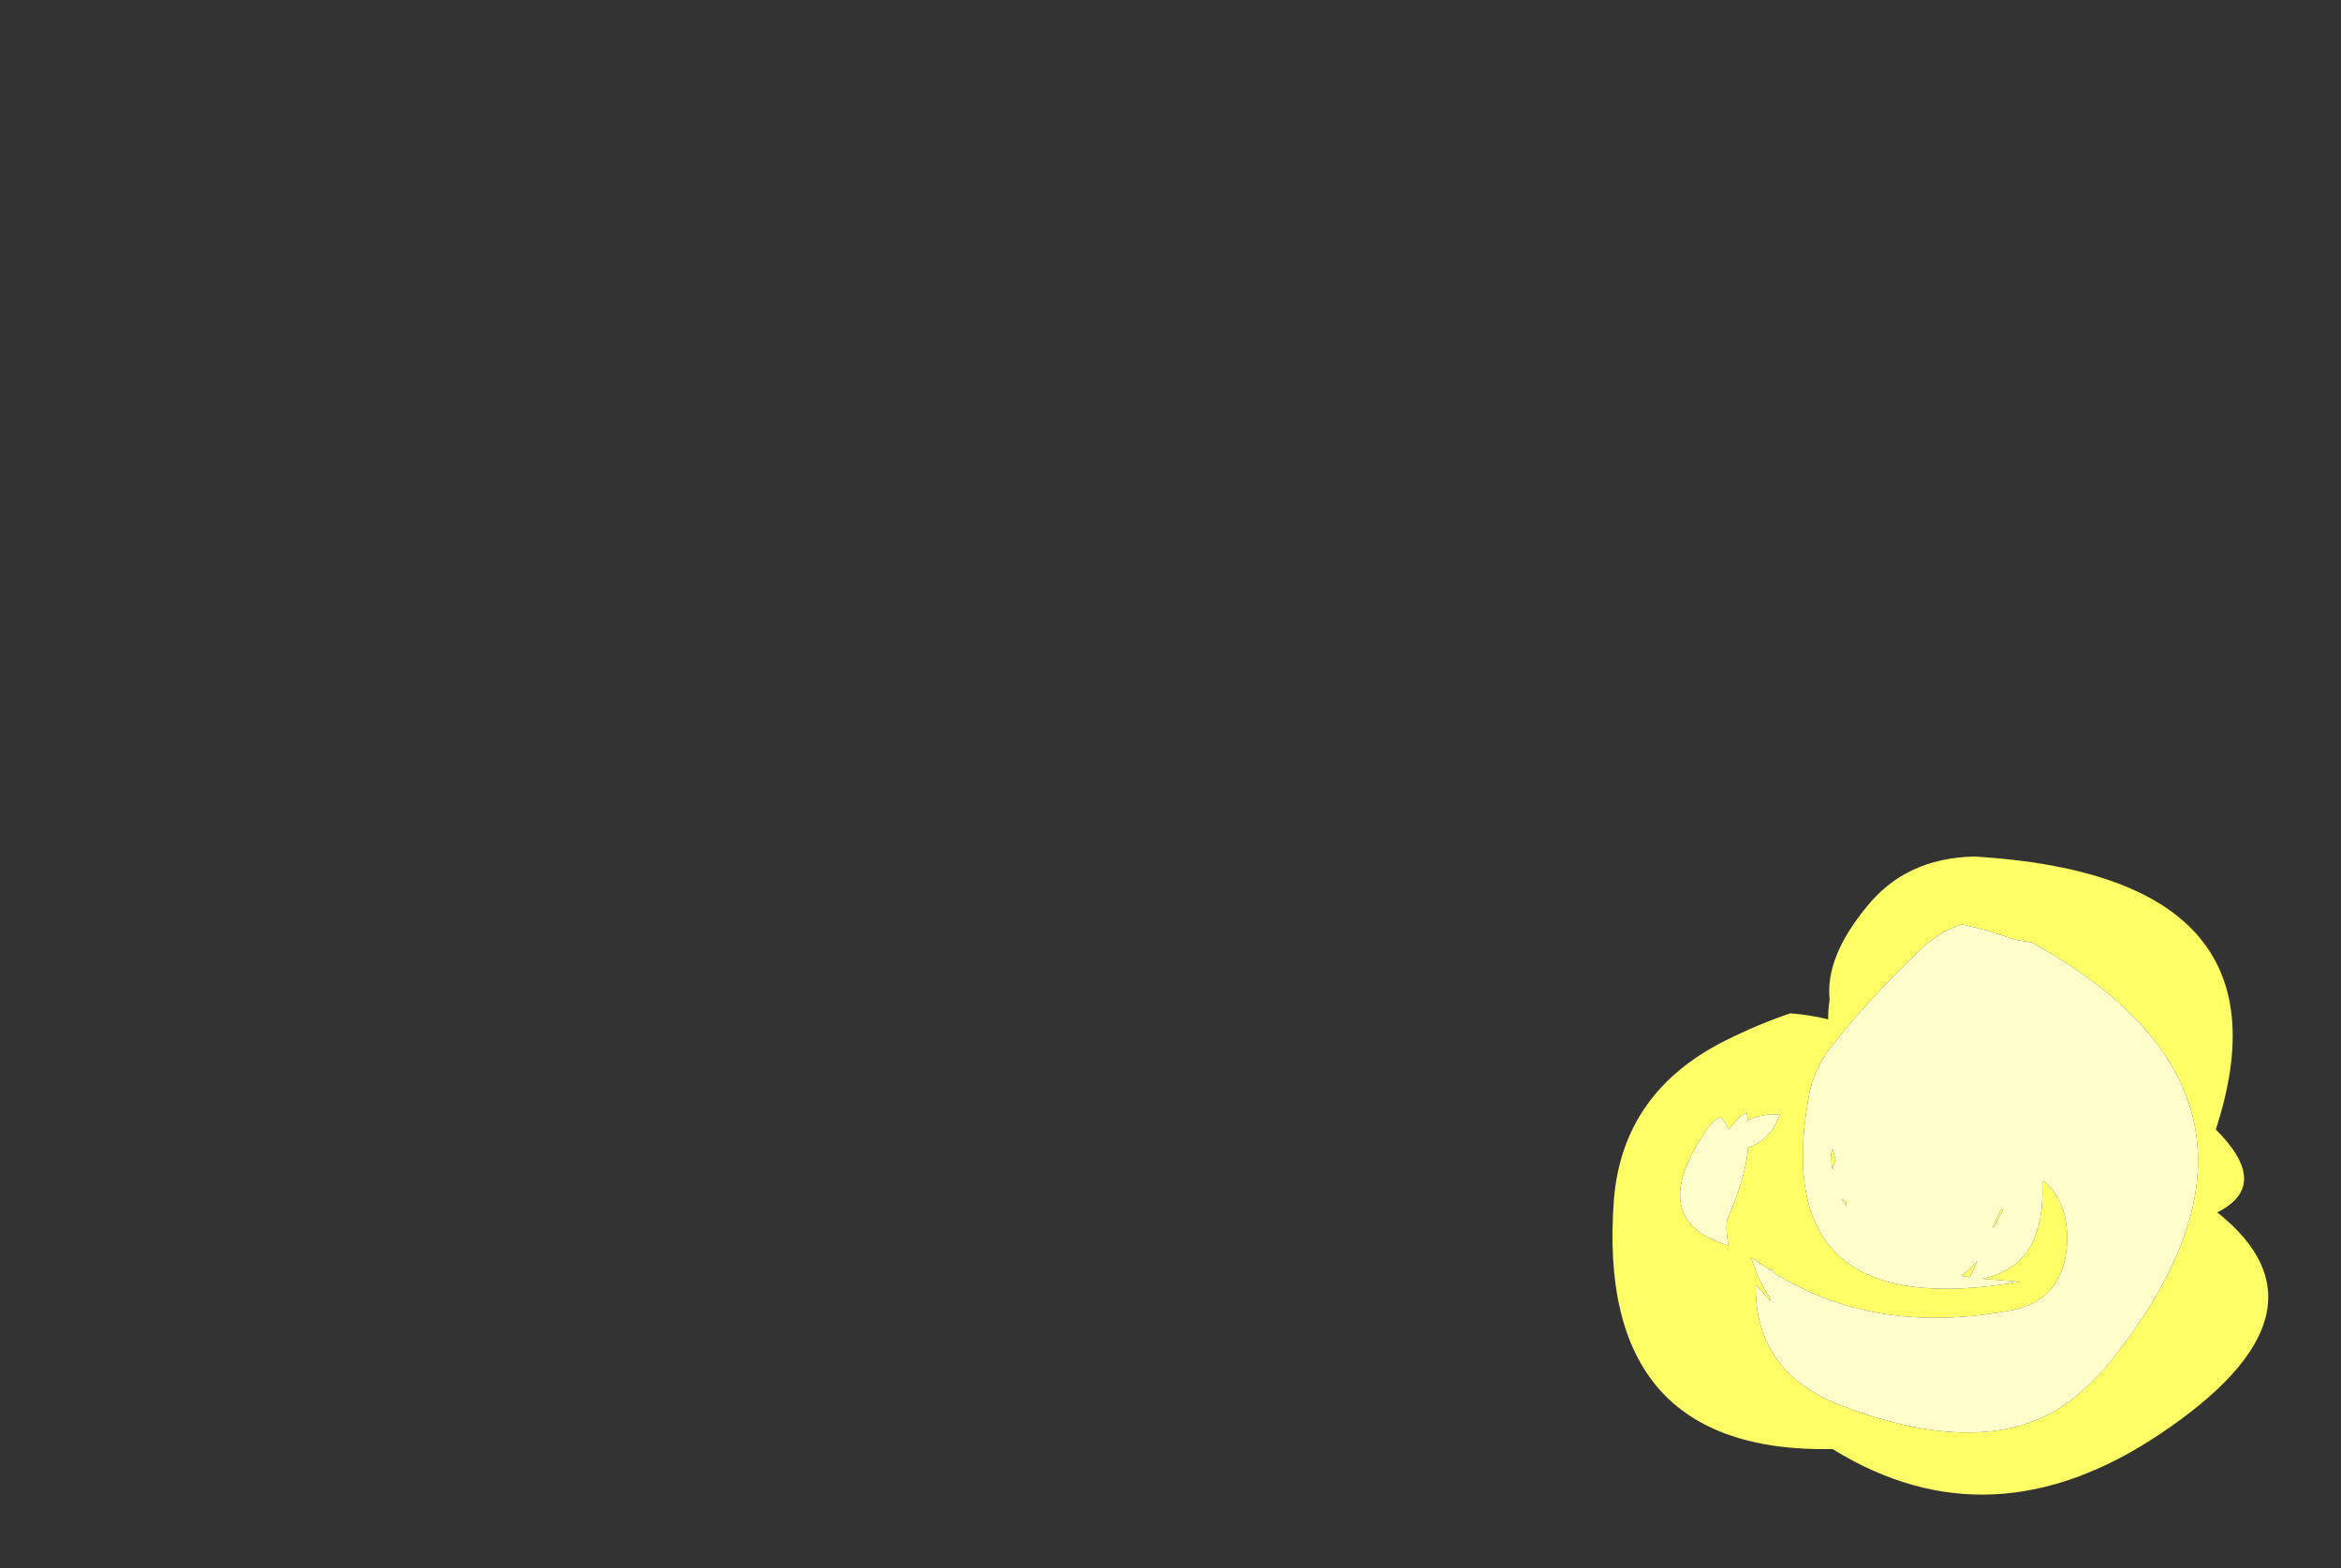 <?xml version="1.0" encoding="UTF-8" standalone="no"?>
<svg xmlns:ffdec="https://www.free-decompiler.com/flash" xmlns:xlink="http://www.w3.org/1999/xlink" ffdec:objectType="frame" height="364.0px" width="543.2px" xmlns="http://www.w3.org/2000/svg">
  <rect width="100%" height="100%" fill="#333333" stroke="none"/>
  <g transform="matrix(1.0, 0.0, 0.0, 1.0, 456.75, 250.25)">
    <use ffdec:characterId="1376" height="21.15" transform="matrix(7.0, 0.0, 0.0, 7.0, -82.6, -51.45)" width="21.75" xlink:href="#shape0"/>
  </g>
  <defs>
    <g id="shape0" transform="matrix(1.0, 0.0, 0.0, 1.0, 11.8, 7.35)">
      <path d="M2.1 -4.5 L1.5 -4.6 Q0.7 -4.9 -0.2 -5.1 -0.9 -4.9 -1.55 -4.3 -3.2 -2.75 -4.5 -1.1 -5.15 -0.3 -5.3 0.65 -6.65 8.2 1.7 6.75 L0.45 6.65 Q2.55 6.25 2.45 3.5 L2.5 3.4 Q3.4 4.2 3.25 5.7 3.05 7.4 1.4 7.7 -3.1 8.55 -6.45 6.45 L-6.5 6.35 -6.6 6.35 -7.2 5.95 Q-7.0 6.65 -6.6 7.25 L-6.55 7.4 -7.05 6.85 Q-7.1 9.8 -4.1 10.9 1.25 12.9 3.95 10.2 L4.5 9.65 Q11.75 0.85 2.1 -4.5 M8.25 4.45 Q12.4 7.75 6.35 11.8 0.75 15.55 -4.5 12.3 -12.4 12.45 -11.75 4.0 -11.45 0.45 -8.05 -1.25 -6.95 -1.8 -5.9 -2.15 -5.25 -2.1 -4.65 -1.95 -4.65 -2.3 -4.6 -2.6 -4.75 -4.0 -3.4 -5.65 -2.1 -7.3 0.2 -7.35 10.95 -6.7 8.2 1.7 10.05 3.55 8.25 4.45 M-7.3 1.4 L-7.35 1.15 Q-7.45 1.2 -7.55 1.25 L-7.95 1.7 Q-8.05 1.45 -8.2 1.3 -8.4 1.35 -8.6 1.6 -10.8 4.7 -7.95 5.55 -8.05 5.1 -8.0 4.7 -7.4 3.35 -7.3 2.3 -6.55 2.05 -6.25 1.2 L-6.4 1.2 Q-6.95 1.2 -7.3 1.4 M-4.2 4.0 L-4.05 4.1 -4.05 4.25 -4.2 4.0 M-4.5 3.0 L-4.5 3.05 Q-4.55 2.8 -4.55 2.5 L-4.5 2.35 -4.4 2.7 -4.5 3.0 M0.3 6.05 L0.05 6.6 -0.25 6.55 Q0.05 6.35 0.3 6.05 M0.85 4.95 L0.8 4.95 1.05 4.4 1.1 4.35 1.15 4.35 0.85 4.95" fill="#ffff66" fill-rule="evenodd" stroke="none"/>
      <path d="M2.1 -4.5 Q11.75 0.85 4.5 9.65 L3.95 10.2 Q1.25 12.9 -4.1 10.9 -7.1 9.8 -7.05 6.85 L-6.55 7.4 -6.6 7.25 Q-7.0 6.65 -7.2 5.95 L-6.6 6.35 -6.5 6.35 -6.45 6.45 Q-3.1 8.55 1.4 7.7 3.05 7.4 3.25 5.7 3.4 4.2 2.5 3.4 L2.45 3.5 Q2.55 6.25 0.45 6.65 L1.7 6.75 Q-6.65 8.2 -5.3 0.65 -5.15 -0.3 -4.5 -1.1 -3.2 -2.75 -1.55 -4.3 -0.9 -4.9 -0.2 -5.1 0.7 -4.9 1.5 -4.6 L2.1 -4.5 M0.85 4.95 L1.15 4.35 1.1 4.35 1.05 4.4 0.8 4.95 0.85 4.95 M0.3 6.05 Q0.05 6.35 -0.25 6.55 L0.05 6.6 0.3 6.05 M-4.5 3.0 L-4.4 2.7 -4.5 2.35 -4.55 2.5 Q-4.55 2.8 -4.5 3.05 L-4.5 3.0 M-4.2 4.0 L-4.05 4.25 -4.05 4.1 -4.2 4.0 M-7.3 1.4 Q-6.95 1.2 -6.4 1.2 L-6.25 1.2 Q-6.55 2.05 -7.3 2.3 -7.4 3.35 -8.0 4.7 -8.05 5.1 -7.95 5.55 -10.8 4.7 -8.6 1.6 -8.4 1.35 -8.2 1.3 -8.05 1.45 -7.95 1.7 L-7.55 1.25 Q-7.45 1.2 -7.35 1.15 L-7.3 1.4" fill="#ffffcc" fill-rule="evenodd" stroke="none"/>
    </g>
  </defs>
</svg>
